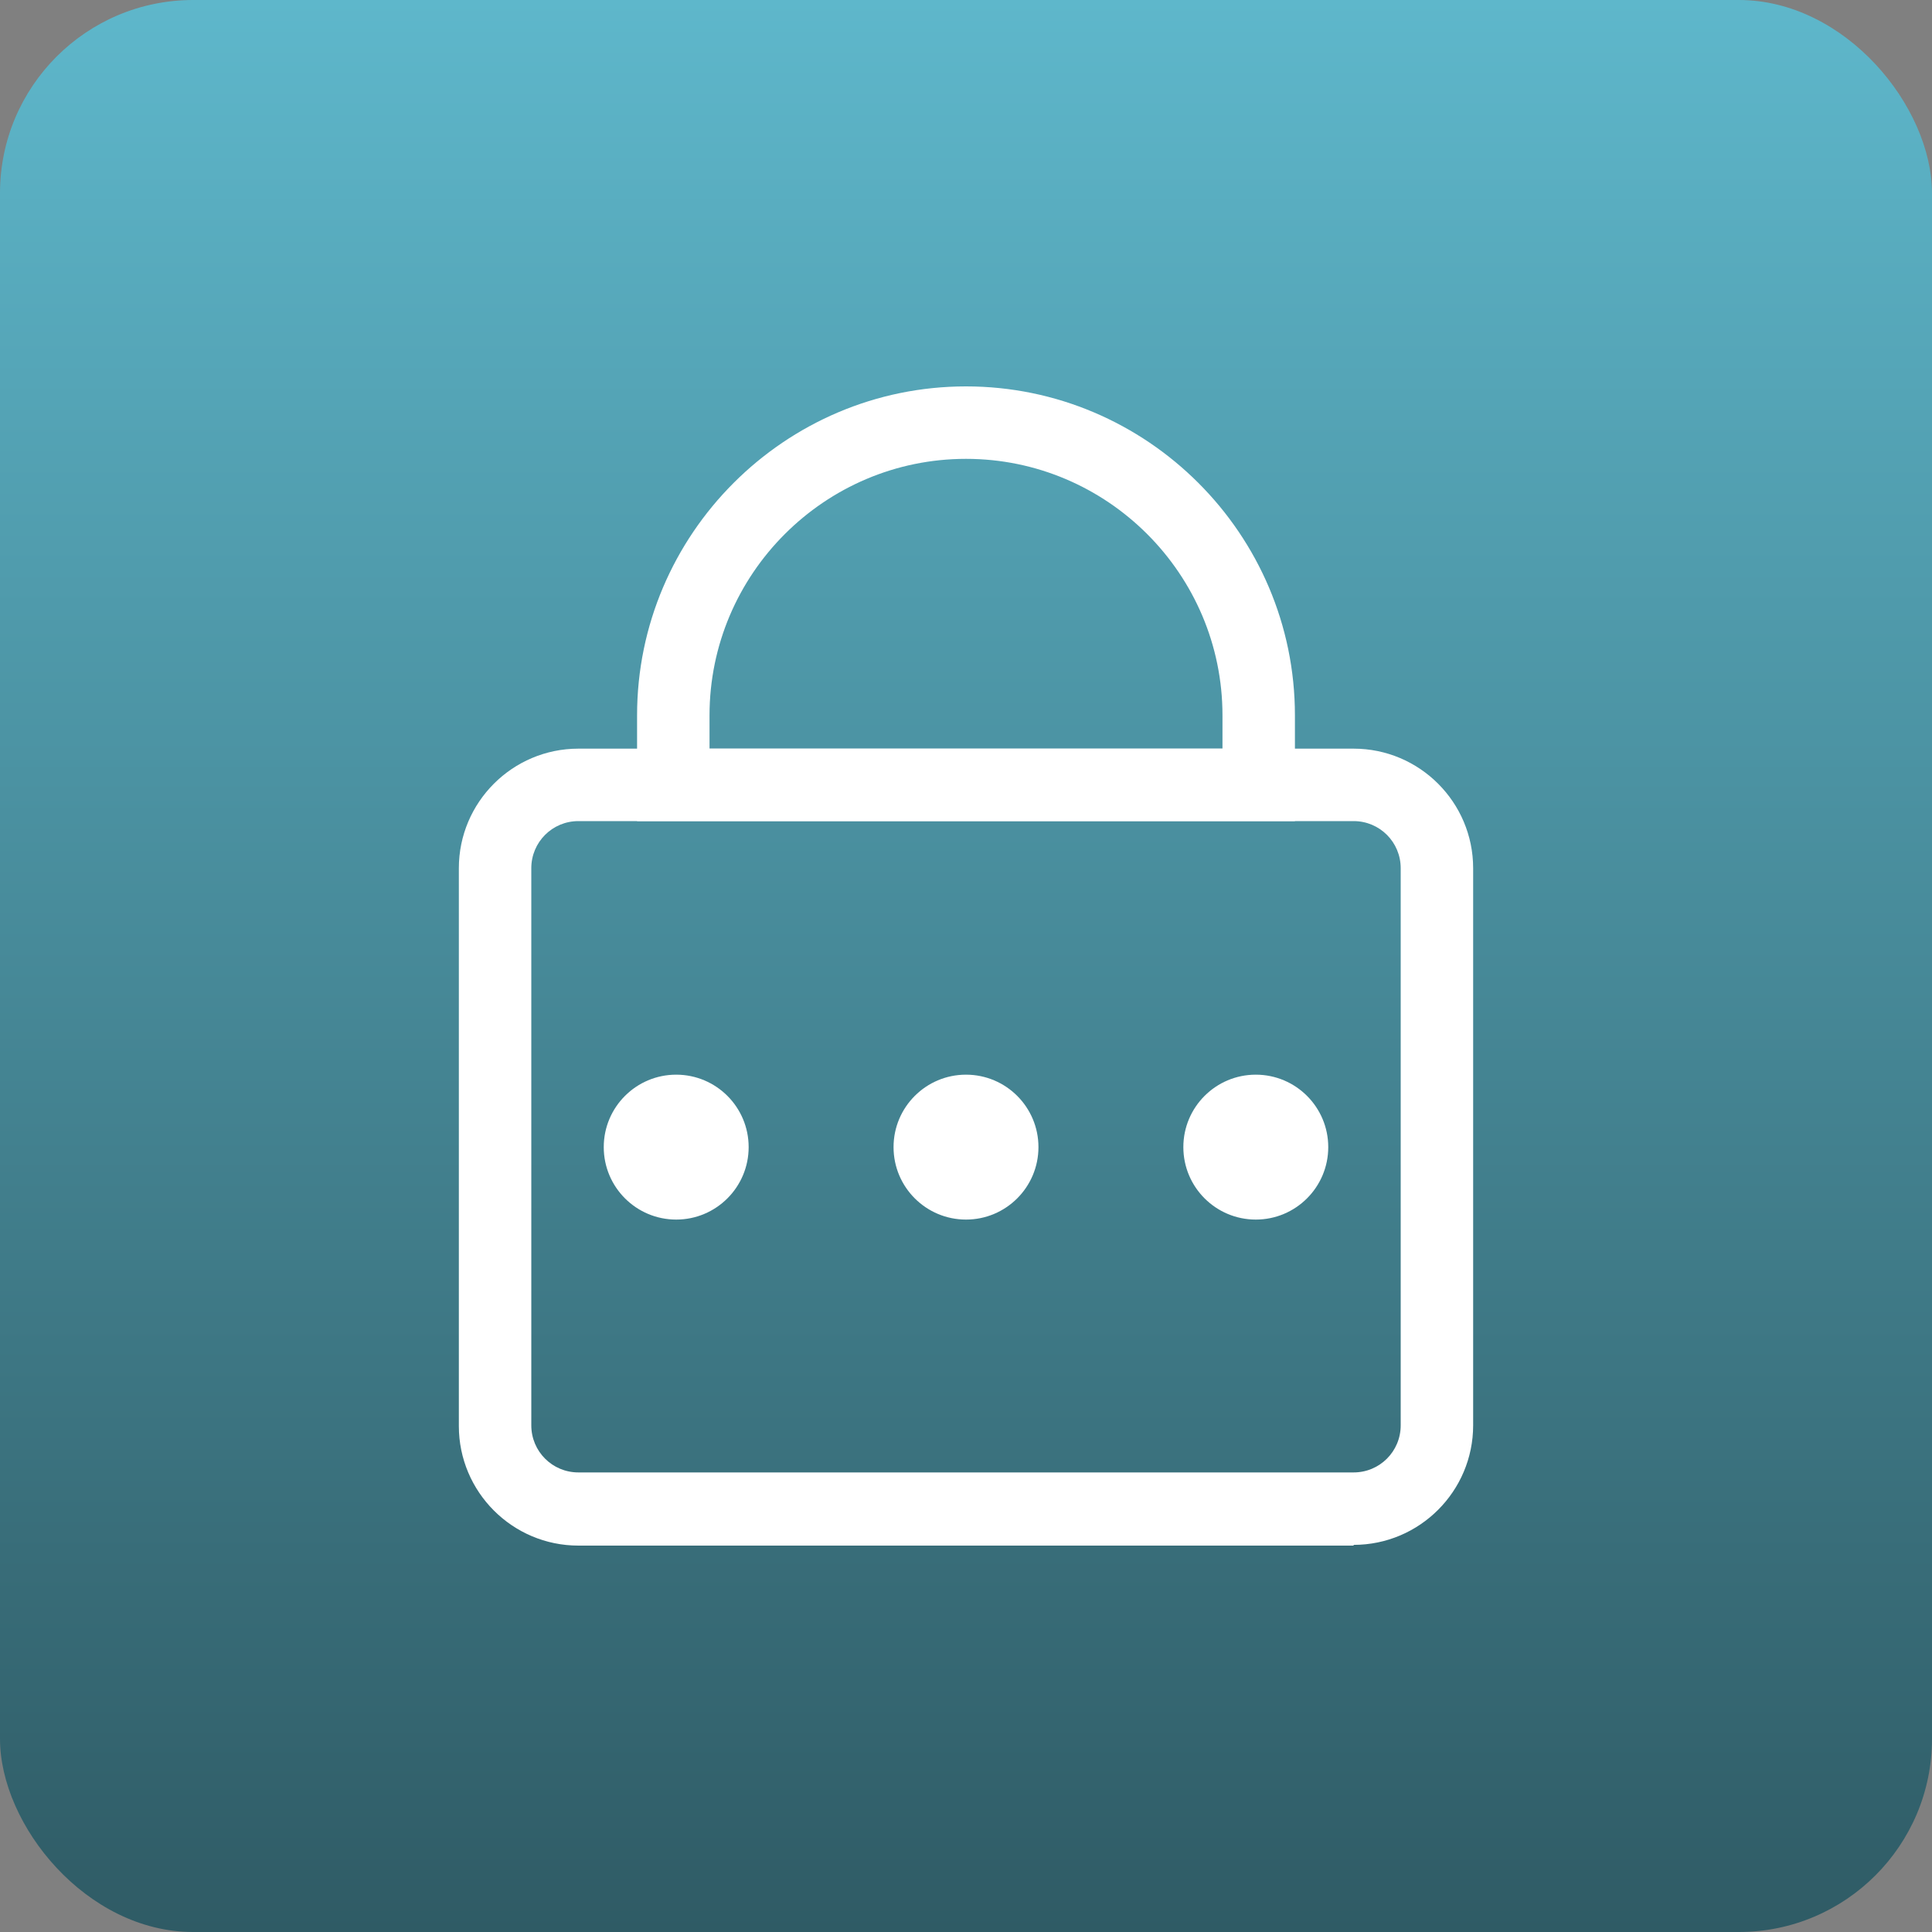 <svg width="200" height="200" viewBox="0 0 200 200" fill="none" xmlns="http://www.w3.org/2000/svg">
<rect x="0" y="0" width="200" height="200" fill="#808080" stroke="none"/>
<rect width="200" height="200" rx="20" fill="url(#paint0_linear_33_11)"/>
<path d="M140.125 160H59.875C53.05 160 47.5 154.45 47.5 147.625V89.875C47.5 83.05 53.05 77.5 59.875 77.5H140.125C146.95 77.5 152.5 83.05 152.5 89.875V147.55C152.5 154.375 146.95 159.925 140.125 159.925V160ZM59.875 85C57.175 85 55 87.175 55 89.875V147.55C55 150.25 57.175 152.425 59.875 152.425H140.125C142.825 152.425 145 150.25 145 147.55V89.875C145 87.175 142.825 85 140.125 85H59.875Z" fill="white"/>
<path d="M134.05 85H65.95V74.05C65.95 55.3 81.25 40 100 40C118.75 40 134.05 55.3 134.05 74.05V85ZM73.45 77.5H126.55V74.05C126.55 59.425 114.625 47.5 100 47.5C85.375 47.5 73.45 59.425 73.45 74.05V77.5Z" fill="white"/>
<path d="M130 126.25C134.142 126.25 137.5 122.892 137.5 118.75C137.5 114.608 134.142 111.25 130 111.25C125.858 111.25 122.5 114.608 122.5 118.75C122.5 122.892 125.858 126.25 130 126.25Z" fill="white"/>
<path d="M100 126.25C104.142 126.25 107.5 122.892 107.5 118.75C107.5 114.608 104.142 111.25 100 111.25C95.858 111.25 92.5 114.608 92.5 118.75C92.5 122.892 95.858 126.25 100 126.25Z" fill="white"/>
<path d="M70 126.25C74.142 126.25 77.5 122.892 77.5 118.75C77.5 114.608 74.142 111.25 70 111.25C65.858 111.25 62.5 114.608 62.5 118.75C62.5 122.892 65.858 126.25 70 126.25Z" fill="white"/>
<defs>
<linearGradient id="paint0_linear_33_11" x1="100" y1="0" x2="100" y2="200" gradientUnits="userSpaceOnUse">
<stop stop-color="#5EB7CB"/>
<stop offset="1" stop-color="#2F5B65"/>
</linearGradient>
</defs>
</svg>
